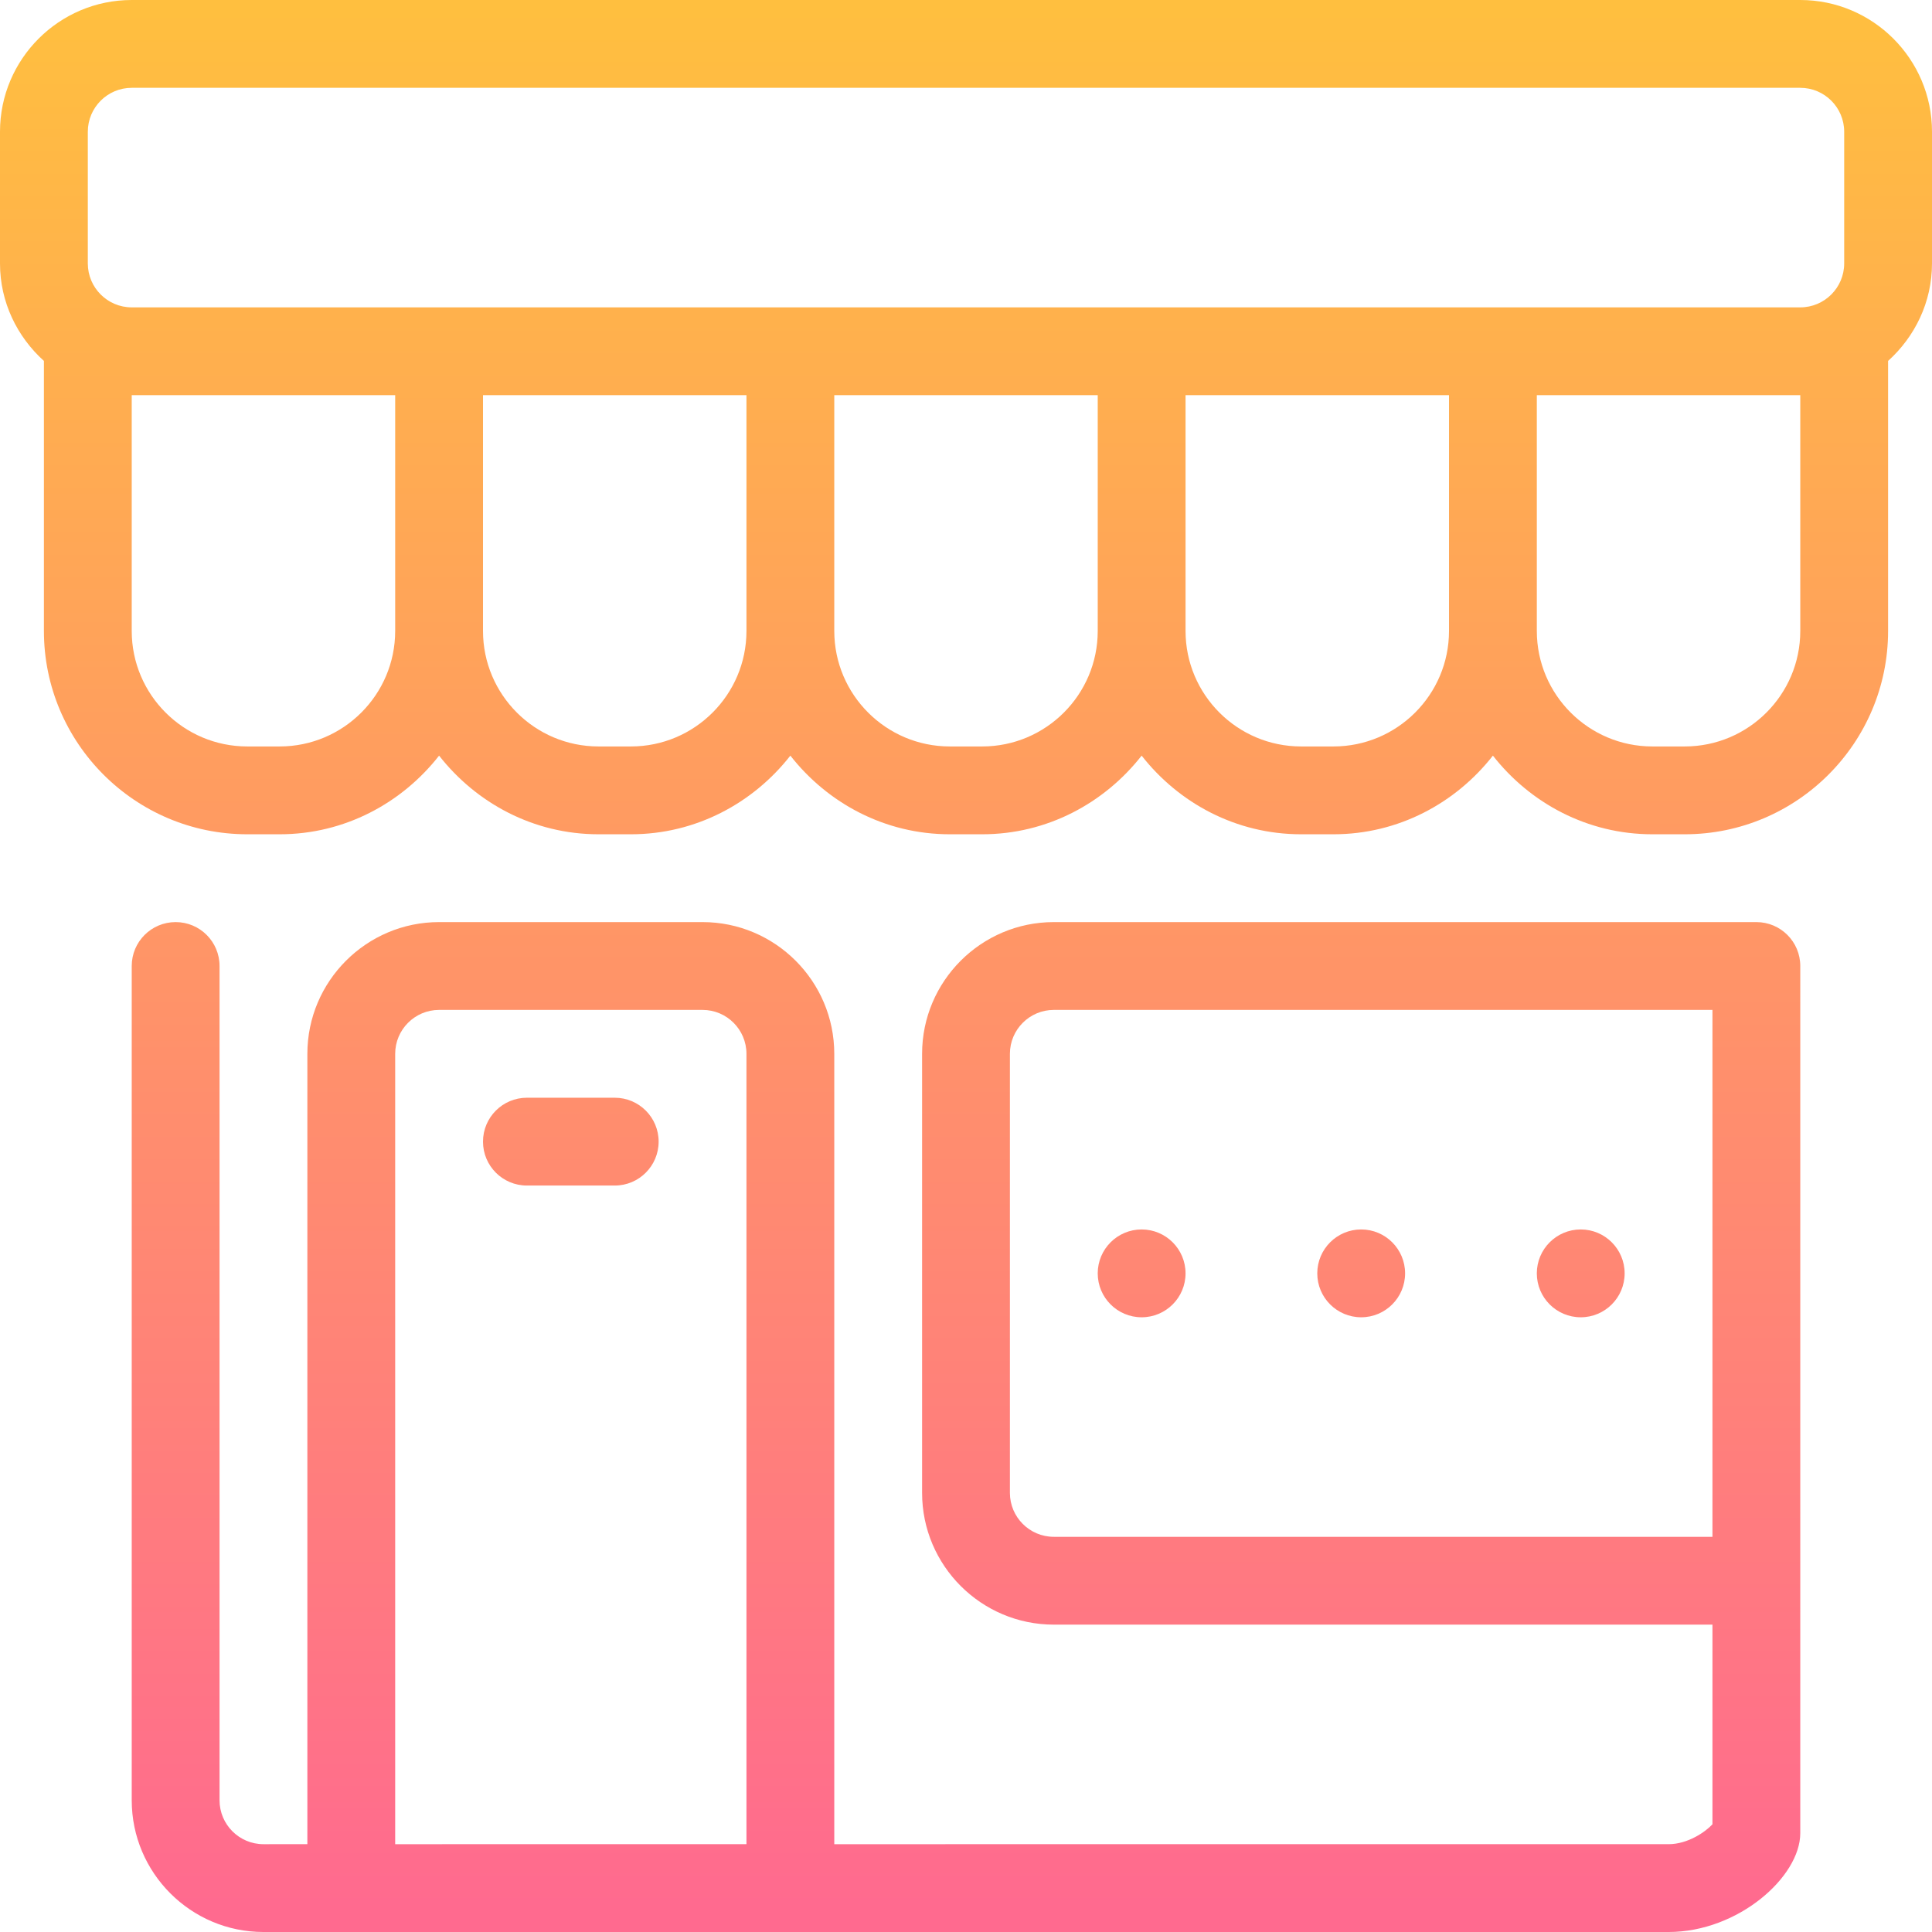 <?xml version="1.0" encoding="iso-8859-1"?>
<!-- Generator: Adobe Illustrator 19.0.0, SVG Export Plug-In . SVG Version: 6.00 Build 0)  -->
<svg version="1.1" id="Capa_1" xmlns="http://www.w3.org/2000/svg" xmlns:xlink="http://www.w3.org/1999/xlink" x="0px" y="0px"
	 viewBox="0 0 469.333 469.333" style="enable-background:new 0 0 469.333 469.333;" xml:space="preserve">
<g>
	
		<linearGradient id="SVGID_1_" gradientUnits="userSpaceOnUse" x1="-27.74" y1="616.468" x2="-27.74" y2="573.135" gradientTransform="matrix(10.667 0 0 -10.667 679.889 6577.445)">
		<stop  offset="0" style="stop-color:#FFBF3F"/>
		<stop  offset="1" style="stop-color:#FF6A8F"/>
	</linearGradient>
	<circle style="fill:url(#SVGID_1_);" cx="384" cy="309.333" r="10.667"/>
	
		<linearGradient id="SVGID_2_" gradientUnits="userSpaceOnUse" x1="-32.74" y1="616.468" x2="-32.74" y2="573.135" gradientTransform="matrix(10.667 0 0 -10.667 679.889 6577.445)">
		<stop  offset="0" style="stop-color:#FFBF3F"/>
		<stop  offset="1" style="stop-color:#FF6A8F"/>
	</linearGradient>
	<circle style="fill:url(#SVGID_2_);" cx="330.667" cy="309.333" r="10.667"/>
	
		<linearGradient id="SVGID_3_" gradientUnits="userSpaceOnUse" x1="-37.74" y1="616.468" x2="-37.74" y2="573.135" gradientTransform="matrix(10.667 0 0 -10.667 679.889 6577.445)">
		<stop  offset="0" style="stop-color:#FFBF3F"/>
		<stop  offset="1" style="stop-color:#FF6A8F"/>
	</linearGradient>
	<circle style="fill:url(#SVGID_3_);" cx="277.333" cy="309.333" r="10.667"/>
	
		<linearGradient id="SVGID_4_" gradientUnits="userSpaceOnUse" x1="-41.74" y1="616.468" x2="-41.74" y2="573.135" gradientTransform="matrix(10.667 0 0 -10.667 679.889 6577.445)">
		<stop  offset="0" style="stop-color:#FFBF3F"/>
		<stop  offset="1" style="stop-color:#FF6A8F"/>
	</linearGradient>
	<path style="fill:url(#SVGID_4_);" d="M426.667,224H256c-17.643,0-32,14.357-32,32v106.667c0,17.643,14.357,32,32,32h160v48.501
		c-1.696,1.835-5.963,4.832-10.667,4.832H202.667V256c0-17.643-14.357-32-32-32h-64c-17.643,0-32,14.357-32,32v192H64
		c-5.888,0-10.667-4.789-10.667-10.667V234.667c0-5.888-4.768-10.667-10.667-10.667S32,228.779,32,234.667v202.667
		c0,17.643,14.357,32,32,32h341.333c16.939,0,32-13.419,32-24V234.667C437.333,228.779,432.565,224,426.667,224z M96,448V256
		c0-5.877,4.779-10.667,10.667-10.667h64c5.888,0,10.667,4.789,10.667,10.667v192H96z M256,373.333
		c-5.888,0-10.667-4.789-10.667-10.667V256c0-5.877,4.779-10.667,10.667-10.667h160v128H256z"/>
	
		<linearGradient id="SVGID_5_" gradientUnits="userSpaceOnUse" x1="-41.74" y1="616.468" x2="-41.74" y2="573.135" gradientTransform="matrix(10.667 0 0 -10.667 679.889 6577.445)">
		<stop  offset="0" style="stop-color:#FFBF3F"/>
		<stop  offset="1" style="stop-color:#FF6A8F"/>
	</linearGradient>
	<path style="fill:url(#SVGID_5_);" d="M437.333,0H32C14.357,0,0,14.357,0,32v32c0,9.419,4.171,17.813,10.667,23.68v65.6
		c0,27.232,22.155,49.387,49.387,49.387h7.893c15.765,0,29.675-7.563,38.72-19.104c9.045,11.541,22.955,19.104,38.72,19.104h7.893
		c15.765,0,29.675-7.563,38.72-19.104c9.045,11.541,22.955,19.104,38.72,19.104h7.893c15.765,0,29.675-7.563,38.72-19.104
		c9.045,11.541,22.955,19.104,38.72,19.104h7.893c15.765,0,29.675-7.563,38.72-19.104c9.045,11.541,22.955,19.104,38.72,19.104
		h7.893c27.232,0,49.387-22.155,49.387-49.387v-65.6c6.496-5.867,10.667-14.261,10.667-23.68V32C469.333,14.357,454.976,0,437.333,0
		z M21.333,32c0-5.877,4.779-10.667,10.667-10.667h405.333C443.221,21.333,448,26.123,448,32v32c0,5.877-4.779,10.667-10.667,10.667
		H32c-5.888,0-10.667-4.789-10.667-10.667V32z M67.947,181.333h-7.893C44.587,181.333,32,168.747,32,153.28V96h64v57.28
		C96,168.747,83.413,181.333,67.947,181.333z M153.28,181.333h-7.893c-15.467,0-28.053-12.587-28.053-28.053V96h64v57.28
		C181.333,168.747,168.747,181.333,153.28,181.333z M238.613,181.333h-7.893c-15.467,0-28.053-12.587-28.053-28.053V96h64v57.28
		C266.667,168.747,254.08,181.333,238.613,181.333z M323.947,181.333h-7.893c-15.467,0-28.053-12.587-28.053-28.053V96h64v57.28
		C352,168.747,339.413,181.333,323.947,181.333z M437.333,153.28c0,15.467-12.587,28.053-28.053,28.053h-7.893
		c-15.467,0-28.053-12.587-28.053-28.053V96h64V153.28z"/>
	
		<linearGradient id="SVGID_6_" gradientUnits="userSpaceOnUse" x1="-50.74" y1="616.468" x2="-50.74" y2="573.135" gradientTransform="matrix(10.667 0 0 -10.667 679.889 6577.445)">
		<stop  offset="0" style="stop-color:#FFBF3F"/>
		<stop  offset="1" style="stop-color:#FF6A8F"/>
	</linearGradient>
	<path style="fill:url(#SVGID_6_);" d="M149.333,266.667H128c-5.899,0-10.667,4.779-10.667,10.667S122.101,288,128,288h21.333
		c5.899,0,10.667-4.779,10.667-10.667S155.232,266.667,149.333,266.667z"/>
</g>
<g>
</g>
<g>
</g>
<g>
</g>
<g>
</g>
<g>
</g>
<g>
</g>
<g>
</g>
<g>
</g>
<g>
</g>
<g>
</g>
<g>
</g>
<g>
</g>
<g>
</g>
<g>
</g>
<g>
</g>
</svg>
